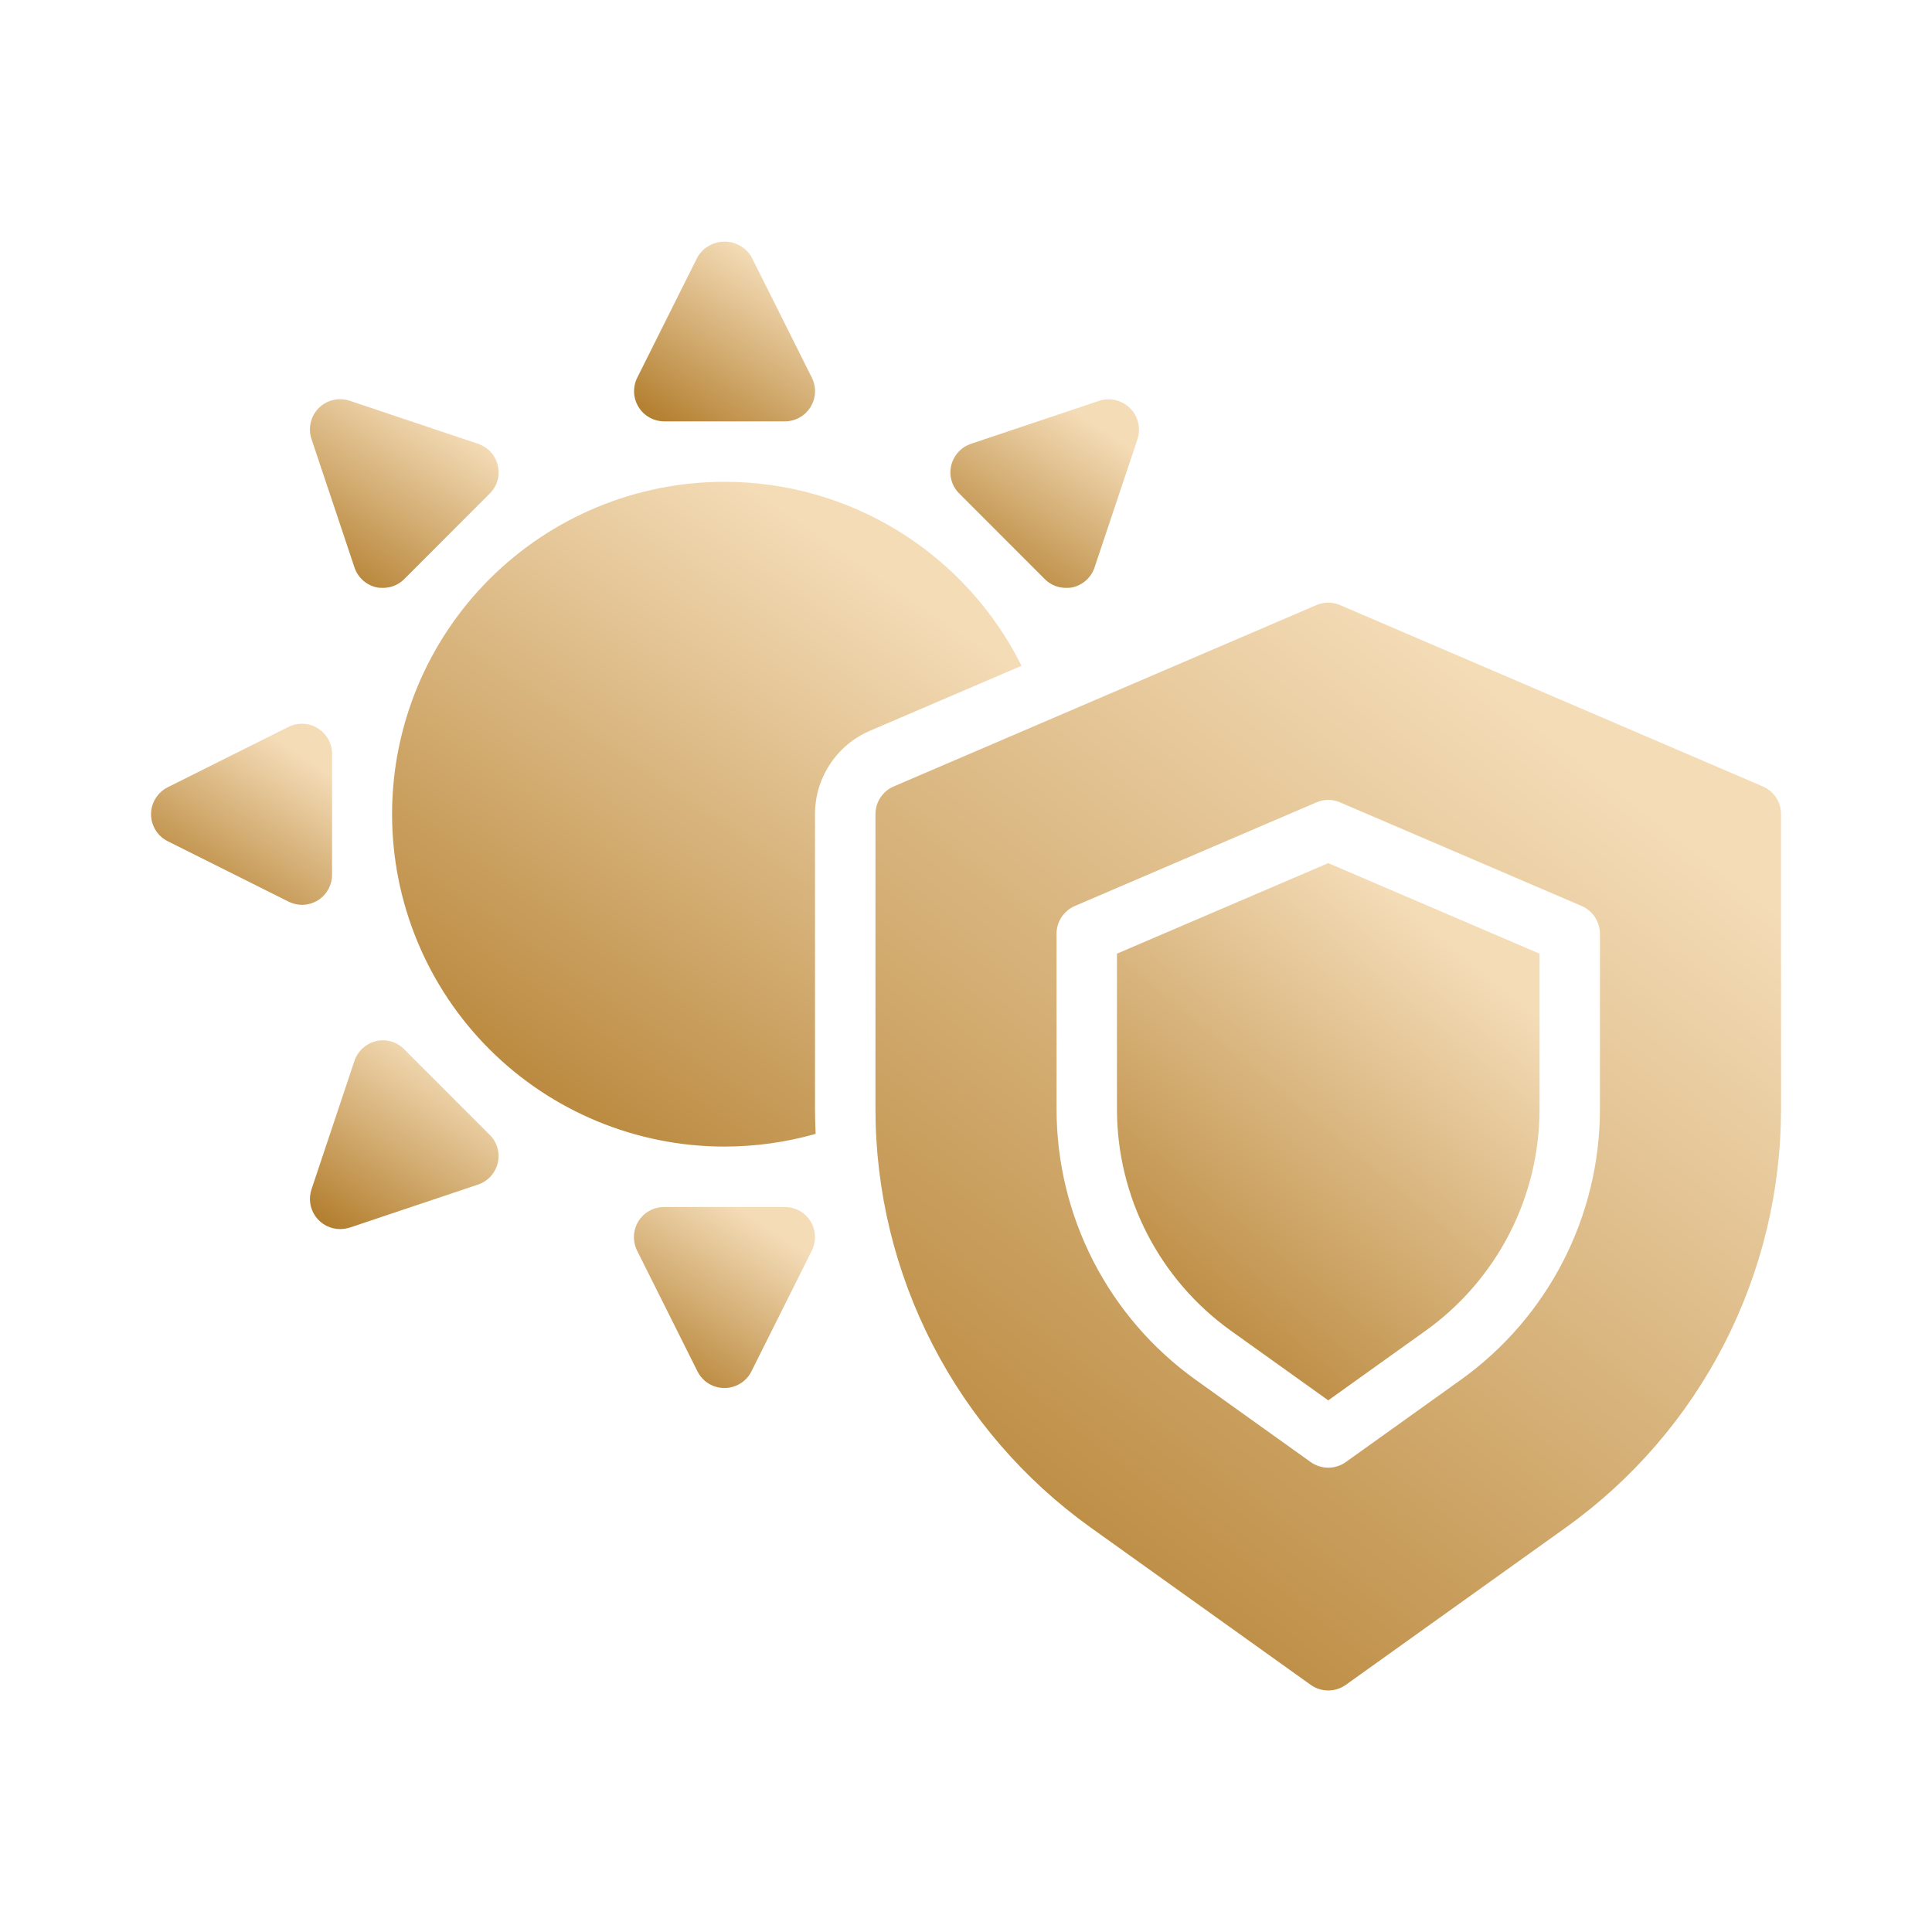 <svg width="60" height="60" viewBox="0 0 60 60" fill="none" xmlns="http://www.w3.org/2000/svg">
<path d="M22.499 14.963C19.761 14.963 17.135 16.05 15.199 17.986C13.263 19.922 12.176 22.547 12.176 25.285C12.176 28.023 13.263 30.649 15.199 32.585C17.135 34.52 19.761 35.608 22.499 35.608C23.456 35.607 24.409 35.475 25.33 35.214C25.32 34.96 25.311 34.707 25.311 34.454V25.285C25.31 24.734 25.471 24.194 25.775 23.734C26.078 23.273 26.51 22.912 27.017 22.695L31.724 20.677C30.87 18.961 29.554 17.516 27.925 16.507C26.295 15.497 24.416 14.962 22.499 14.963Z" fill="url(#paint0_linear_172_3528)"/>
<path d="M20.627 13.086H24.377C24.537 13.085 24.694 13.044 24.833 12.966C24.973 12.887 25.09 12.775 25.173 12.638C25.257 12.502 25.304 12.347 25.311 12.187C25.317 12.027 25.283 11.868 25.211 11.725L23.336 7.975C23.249 7.831 23.127 7.712 22.981 7.63C22.834 7.547 22.669 7.504 22.502 7.504C22.334 7.504 22.169 7.547 22.022 7.63C21.876 7.712 21.754 7.831 21.667 7.975L19.792 11.725C19.72 11.868 19.686 12.027 19.692 12.187C19.699 12.347 19.746 12.502 19.83 12.638C19.913 12.775 20.03 12.887 20.17 12.966C20.309 13.044 20.467 13.085 20.627 13.086Z" fill="url(#paint1_linear_172_3528)"/>
<path d="M11.007 17.618C11.057 17.771 11.146 17.908 11.264 18.016C11.382 18.125 11.526 18.201 11.682 18.238C11.753 18.254 11.825 18.26 11.898 18.257C12.02 18.257 12.14 18.233 12.253 18.187C12.366 18.14 12.468 18.071 12.554 17.985L15.207 15.329C15.321 15.218 15.405 15.079 15.449 14.926C15.493 14.773 15.497 14.611 15.46 14.456C15.424 14.3 15.348 14.156 15.239 14.037C15.131 13.919 14.994 13.831 14.841 13.78L10.867 12.448C10.7 12.391 10.522 12.382 10.351 12.422C10.18 12.461 10.023 12.548 9.899 12.672C9.775 12.796 9.689 12.953 9.649 13.124C9.61 13.295 9.619 13.474 9.676 13.64L11.007 17.618Z" fill="url(#paint2_linear_172_3528)"/>
<path d="M10.313 27.162V23.412C10.312 23.252 10.271 23.095 10.193 22.956C10.115 22.816 10.002 22.699 9.866 22.615C9.73 22.532 9.574 22.484 9.415 22.477C9.255 22.471 9.096 22.505 8.953 22.577L5.203 24.452C5.049 24.53 4.92 24.65 4.83 24.797C4.739 24.945 4.691 25.114 4.691 25.287C4.691 25.46 4.739 25.63 4.83 25.777C4.92 25.924 5.049 26.044 5.203 26.122L8.953 27.997C9.084 28.063 9.229 28.099 9.375 28.101C9.551 28.101 9.723 28.052 9.872 27.96C10.007 27.875 10.119 27.758 10.196 27.618C10.273 27.479 10.313 27.322 10.313 27.162Z" fill="url(#paint3_linear_172_3528)"/>
<path d="M12.553 32.587C12.442 32.472 12.303 32.389 12.15 32.344C11.998 32.3 11.836 32.296 11.681 32.333C11.525 32.37 11.381 32.447 11.263 32.555C11.145 32.663 11.056 32.8 11.006 32.952L9.675 36.932C9.627 37.073 9.613 37.224 9.635 37.371C9.657 37.519 9.714 37.659 9.801 37.78C9.888 37.901 10.003 38 10.136 38.068C10.269 38.136 10.416 38.171 10.565 38.17C10.667 38.169 10.768 38.153 10.865 38.123L14.84 36.79C14.992 36.74 15.129 36.652 15.238 36.533C15.346 36.415 15.422 36.271 15.459 36.115C15.496 35.96 15.492 35.798 15.448 35.645C15.404 35.492 15.32 35.353 15.206 35.242L12.553 32.587Z" fill="url(#paint4_linear_172_3528)"/>
<path d="M24.373 37.485H20.623C20.464 37.485 20.307 37.525 20.168 37.602C20.028 37.68 19.911 37.791 19.827 37.926C19.742 38.064 19.695 38.221 19.688 38.382C19.682 38.542 19.716 38.703 19.789 38.846L21.664 42.596C21.743 42.75 21.862 42.879 22.009 42.969C22.157 43.059 22.326 43.106 22.498 43.106C22.671 43.106 22.84 43.059 22.987 42.969C23.135 42.879 23.254 42.75 23.333 42.596L25.208 38.846C25.28 38.703 25.315 38.542 25.309 38.382C25.302 38.221 25.255 38.064 25.17 37.926C25.086 37.791 24.969 37.68 24.829 37.602C24.69 37.525 24.533 37.485 24.373 37.485Z" fill="url(#paint5_linear_172_3528)"/>
<path d="M32.447 17.985C32.533 18.071 32.635 18.14 32.748 18.187C32.861 18.233 32.981 18.257 33.103 18.257C33.176 18.26 33.248 18.254 33.319 18.238C33.475 18.201 33.619 18.125 33.737 18.016C33.855 17.908 33.944 17.771 33.994 17.618L35.325 13.64C35.38 13.474 35.387 13.296 35.346 13.127C35.306 12.957 35.219 12.802 35.096 12.678C34.973 12.555 34.818 12.468 34.648 12.427C34.478 12.387 34.3 12.394 34.135 12.448L30.16 13.781C30.007 13.832 29.87 13.92 29.762 14.039C29.654 14.157 29.578 14.301 29.541 14.457C29.504 14.612 29.508 14.774 29.552 14.927C29.596 15.08 29.68 15.219 29.794 15.33L32.447 17.985Z" fill="url(#paint6_linear_172_3528)"/>
<path d="M54.744 24.423L41.619 18.792C41.503 18.742 41.377 18.716 41.25 18.716C41.123 18.716 40.997 18.742 40.881 18.792L27.756 24.423C27.587 24.495 27.443 24.615 27.342 24.769C27.241 24.922 27.187 25.102 27.188 25.285V34.45C27.19 36.989 27.796 39.49 28.957 41.747C30.117 44.004 31.799 45.953 33.862 47.432L40.705 52.325C40.864 52.438 41.055 52.499 41.25 52.499C41.445 52.499 41.636 52.438 41.795 52.325L48.638 47.432C50.701 45.953 52.383 44.005 53.543 41.747C54.704 39.49 55.31 36.989 55.312 34.45V25.285C55.313 25.102 55.259 24.922 55.158 24.769C55.057 24.615 54.913 24.495 54.744 24.423ZM49.688 34.45C49.686 36.093 49.294 37.711 48.543 39.172C47.792 40.632 46.704 41.893 45.369 42.85L41.795 45.406C41.636 45.519 41.445 45.58 41.25 45.58C41.055 45.58 40.864 45.519 40.705 45.406L37.131 42.85C35.796 41.893 34.708 40.632 33.957 39.172C33.206 37.711 32.814 36.093 32.812 34.45V28.999C32.812 28.815 32.866 28.636 32.967 28.482C33.068 28.329 33.212 28.209 33.381 28.136L40.881 24.919C40.997 24.868 41.123 24.842 41.25 24.842C41.377 24.842 41.503 24.868 41.619 24.919L49.119 28.136C49.288 28.209 49.432 28.329 49.533 28.482C49.634 28.636 49.688 28.815 49.688 28.999V34.45Z" fill="url(#paint7_linear_172_3528)"/>
<path d="M34.688 29.617V34.45C34.689 35.794 35.01 37.118 35.624 38.313C36.239 39.508 37.129 40.54 38.221 41.323L41.25 43.489L44.279 41.323C45.371 40.54 46.261 39.508 46.876 38.313C47.49 37.118 47.811 35.794 47.812 34.45V29.617L41.25 26.805L34.688 29.617Z" fill="url(#paint8_linear_172_3528)"/>
<defs>
<linearGradient id="paint0_linear_172_3528" x1="25.768" y1="16.758" x2="12.574" y2="35.883" gradientUnits="userSpaceOnUse">
<stop stop-color="#F4DCB7"/>
<stop offset="1" stop-color="#AF7927"/>
</linearGradient>
<linearGradient id="paint1_linear_172_3528" x1="23.599" y1="7.989" x2="20.115" y2="13.361" gradientUnits="userSpaceOnUse">
<stop stop-color="#F4DCB7"/>
<stop offset="1" stop-color="#AF7927"/>
</linearGradient>
<linearGradient id="paint2_linear_172_3528" x1="13.7" y1="12.907" x2="10.032" y2="18.523" gradientUnits="userSpaceOnUse">
<stop stop-color="#F4DCB7"/>
<stop offset="1" stop-color="#AF7927"/>
</linearGradient>
<linearGradient id="paint3_linear_172_3528" x1="8.6" y1="22.966" x2="5.079" y2="28.354" gradientUnits="userSpaceOnUse">
<stop stop-color="#F4DCB7"/>
<stop offset="1" stop-color="#AF7927"/>
</linearGradient>
<linearGradient id="paint4_linear_172_3528" x1="13.699" y1="32.818" x2="10.029" y2="38.434" gradientUnits="userSpaceOnUse">
<stop stop-color="#F4DCB7"/>
<stop offset="1" stop-color="#AF7927"/>
</linearGradient>
<linearGradient id="paint5_linear_172_3528" x1="23.596" y1="37.974" x2="20.078" y2="43.361" gradientUnits="userSpaceOnUse">
<stop stop-color="#F4DCB7"/>
<stop offset="1" stop-color="#AF7927"/>
</linearGradient>
<linearGradient id="paint6_linear_172_3528" x1="33.588" y1="12.911" x2="29.922" y2="18.523" gradientUnits="userSpaceOnUse">
<stop stop-color="#F4DCB7"/>
<stop offset="1" stop-color="#AF7927"/>
</linearGradient>
<linearGradient id="paint7_linear_172_3528" x1="46.743" y1="21.654" x2="24.313" y2="50.245" gradientUnits="userSpaceOnUse">
<stop stop-color="#F4DCB7"/>
<stop offset="1" stop-color="#AF7927"/>
</linearGradient>
<linearGradient id="paint8_linear_172_3528" x1="43.813" y1="28.256" x2="32.603" y2="41.758" gradientUnits="userSpaceOnUse">
<stop stop-color="#F4DCB7"/>
<stop offset="1" stop-color="#AF7927"/>
</linearGradient>
</defs>
</svg>
